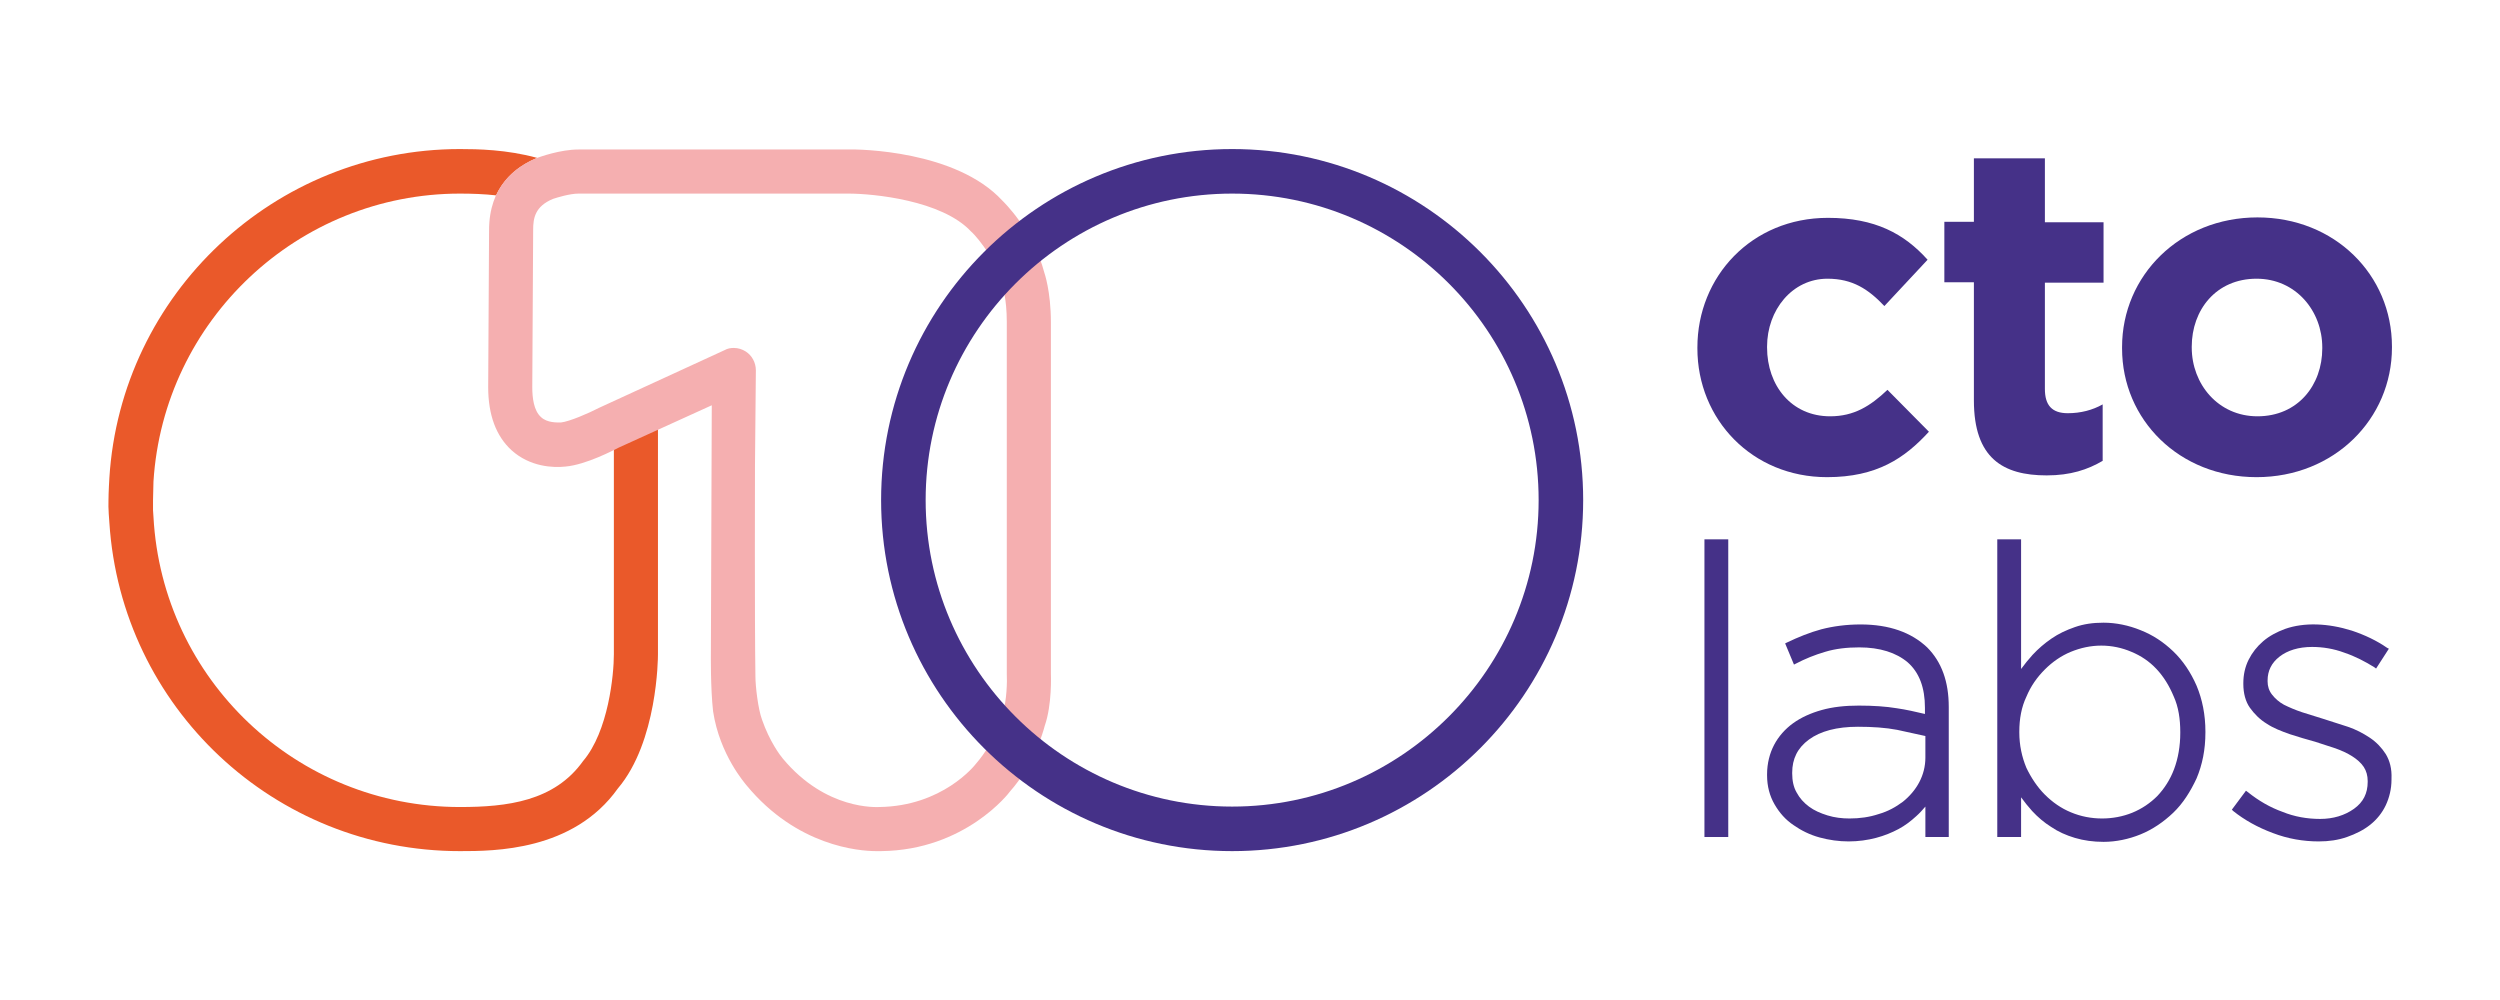 <?xml version="1.0" encoding="utf-8"?>
<!-- Generator: Adobe Illustrator 26.0.0, SVG Export Plug-In . SVG Version: 6.00 Build 0)  -->
<svg version="1.1" id="Layer_1" xmlns="http://www.w3.org/2000/svg" xmlns:xlink="http://www.w3.org/1999/xlink" x="0px" y="0px"
	 viewBox="0 0 566.9 226.8" style="enable-background:new 0 0 566.9 226.8;" xml:space="preserve">
<style type="text/css">
	.st0{fill:#453188;}
	.st1{fill:#EA592A;}
	.st2{fill:#F5AFB0;}
</style>
<g>
	<g>
		<g>
			<path class="st0" d="M415,94.4c-8.8,0-14.3-7-14.3-15.6v-0.2c0-8.3,5.7-15.4,13.7-15.4c5.7,0,9.3,2.4,12.9,6.2l9.8-10.5
				c-5.3-5.9-11.9-9.5-22.6-9.5c-17.3,0-29.6,13.3-29.6,29.4V79c0,16.1,12.4,29.2,29.4,29.2c11.3,0,17.6-4.3,23.1-10.3l-9.4-9.5
				C424.1,92.1,420.4,94.4,415,94.4z"/>
			<path class="st0" d="M463.6,35.9h-16v14.4h-3.7h-3v13.7h3h3.7v26.8c0,13.1,6.6,17,16.5,17c5.4,0,9.3-1.3,12.7-3.3V91.7
				c-2.3,1.3-5,2-7.9,2c-3.6,0-5.2-1.8-5.2-5.5V64.1h13.3V50.4h-13.3V35.9z"/>
			<path class="st0" d="M511.9,49.3c-17.6,0-30.7,13.2-30.7,29.4V79c0,16.2,13,29.2,30.5,29.2c17.6,0,30.7-13.2,30.7-29.4v-0.2
				C542.4,62.3,529.4,49.3,511.9,49.3z M526.6,79c0,8.3-5.5,15.4-14.7,15.4c-8.9,0-14.9-7.3-14.9-15.6v-0.2
				c0-8.3,5.5-15.4,14.7-15.4c8.9,0,14.9,7.3,14.9,15.6V79z"/>
		</g>
		<g>
			<rect x="386.5" y="122.3" class="st0" width="5.4" height="67.5"/>
			<path class="st0" d="M421.9,141.6c-3.2,0-6.2,0.4-8.9,1.1c-2.6,0.7-5.3,1.8-7.8,3l-0.4,0.2l2,4.8l0.4-0.2c2.1-1.1,4.3-2,6.7-2.7
				c2.3-0.7,4.9-1,7.7-1c4.7,0,8.4,1.2,11,3.4c2.6,2.3,3.9,5.7,3.9,10.3v1.4c-2.1-0.5-4.3-1-6.4-1.3c-2.4-0.4-5.3-0.6-8.6-0.6
				c-3.1,0-5.9,0.3-8.4,1c-2.5,0.7-4.7,1.7-6.5,3c-1.8,1.3-3.3,3-4.3,4.9c-1,1.9-1.6,4.2-1.6,6.7v0.2c0,2.5,0.6,4.7,1.7,6.6
				c1.1,1.9,2.5,3.5,4.3,4.7c1.7,1.2,3.7,2.2,5.9,2.8c2.2,0.6,4.4,0.9,6.6,0.9c2.2,0,4.3-0.3,6.2-0.8c1.9-0.5,3.6-1.2,5.1-2
				c1.5-0.8,2.8-1.8,4-2.9c0.8-0.7,1.5-1.5,2.1-2.2v6.9h5.3v-29.5c0-5.7-1.6-10.2-4.9-13.5C433.4,143.4,428.4,141.6,421.9,141.6z
				 M436.6,166.9v4.9c0,2-0.5,3.9-1.4,5.6c-0.9,1.7-2.2,3.2-3.7,4.4c-1.6,1.2-3.4,2.2-5.5,2.8c-2.1,0.7-4.3,1-6.6,1
				c-1.7,0-3.4-0.2-5-0.7c-1.6-0.5-3-1.1-4.2-2c-1.2-0.9-2.1-1.9-2.8-3.2c-0.7-1.2-1-2.7-1-4.3v-0.2c0-3.1,1.2-5.6,3.8-7.5
				c2.6-1.9,6.3-2.9,11.1-2.9c3.3,0,6.3,0.2,8.9,0.7C432.5,166,434.7,166.5,436.6,166.9z"/>
			<path class="st0" d="M492.8,147.7c-2.2-2.1-4.6-3.7-7.4-4.8c-2.7-1.1-5.6-1.7-8.4-1.7c-2.4,0-4.5,0.3-6.5,1
				c-2,0.7-3.7,1.5-5.3,2.6c-1.6,1.1-3,2.3-4.3,3.7c-0.9,1-1.8,2.1-2.6,3.2v-29.4h-5.4v67.5h5.4v-9c0.8,1.1,1.6,2.1,2.5,3.1
				c1.3,1.4,2.7,2.6,4.3,3.6c1.6,1.1,3.4,1.9,5.4,2.5c2,0.6,4.2,0.9,6.5,0.9c2.8,0,5.7-0.6,8.4-1.7c2.7-1.1,5.2-2.8,7.4-4.9
				c2.2-2.1,3.9-4.8,5.3-7.8c1.3-3.1,2-6.5,2-10.4v-0.2c0-3.8-0.7-7.3-2-10.4C496.8,152.5,495,149.8,492.8,147.7z M494.4,166v0.2
				c0,3-0.5,5.8-1.4,8.2c-0.9,2.4-2.2,4.4-3.8,6.1c-1.6,1.6-3.5,2.9-5.7,3.8c-4.2,1.7-9.4,1.8-13.9-0.1c-2.2-0.9-4.2-2.3-5.9-4
				c-1.7-1.7-3.1-3.8-4.2-6.1c-1-2.4-1.6-5.1-1.6-8v-0.2c0-2.9,0.5-5.6,1.6-7.9c1-2.4,2.4-4.4,4.2-6.2c1.7-1.7,3.7-3.1,5.9-4
				c2.2-0.9,4.5-1.4,6.9-1.4c2.4,0,4.7,0.5,6.8,1.4c2.2,0.9,4.1,2.2,5.7,3.9c1.6,1.7,2.9,3.8,3.9,6.2
				C494,160.3,494.4,163.1,494.4,166z"/>
			<path class="st0" d="M541,171c-0.9-1.4-2.1-2.7-3.6-3.7c-1.5-1-3.2-1.9-5-2.5c-1.8-0.6-3.7-1.2-5.6-1.8c-1.6-0.5-3.2-1-4.8-1.5
				c-1.5-0.5-2.9-1.1-4.1-1.7c-1.1-0.6-2-1.4-2.7-2.3c-0.7-0.9-1-1.9-1-3v-0.2c0-2.2,0.9-4,2.7-5.4s4.3-2.2,7.4-2.2
				c2.4,0,4.9,0.4,7.3,1.3c2.4,0.8,4.7,2,6.8,3.3l0.4,0.3l2.9-4.5l-0.4-0.2c-2.3-1.6-5-2.9-8-3.9c-5.4-1.7-10.8-1.9-15.1-0.4
				c-1.9,0.7-3.6,1.6-5,2.8c-1.4,1.2-2.5,2.6-3.3,4.2c-0.8,1.6-1.2,3.4-1.2,5.3v0.2c0,2.1,0.5,4,1.5,5.4c1,1.4,2.3,2.7,3.8,3.6
				c1.5,1,3.3,1.7,5.3,2.4c1.9,0.6,3.8,1.2,5.7,1.7c1.6,0.5,3.1,1,4.6,1.5c1.4,0.5,2.7,1.1,3.8,1.8c1.1,0.7,2,1.5,2.6,2.4
				c0.6,0.9,0.9,2,0.9,3.2v0.2c0,2.6-1,4.6-3.1,6.1c-2.1,1.5-4.7,2.3-7.7,2.3c-2.9,0-5.8-0.5-8.5-1.6c-2.8-1-5.4-2.5-7.9-4.5
				l-0.4-0.3l-3.2,4.3l0.3,0.3c2.5,2,5.5,3.7,9,5c3.4,1.3,6.9,1.9,10.4,1.9c2.3,0,4.4-0.3,6.4-1c2-0.7,3.8-1.6,5.3-2.8
				c1.5-1.2,2.7-2.7,3.5-4.4c0.8-1.7,1.3-3.7,1.3-5.8v-0.2C542.4,174.3,541.9,172.5,541,171z"/>
		</g>
	</g>
	<g>
		<g>
			<path class="st1" d="M140,101.3c-0.1,0.1-0.5,0.2-0.8,0.4v46.7c0,4.5-1.2,17.4-7,24.2c-6.5,9.1-17.2,10.4-27.9,10.4
				c-37,0-67.5-28.9-69.5-65.8l-0.1-1.5c0-0.7,0-1.5,0-2.2v-0.1c0-0.9,0.1-3.7,0.1-4.2c2.3-36.6,32.8-65.3,69.5-65.3
				c2.7,0,5.5,0.1,8.2,0.4c2.1-4.5,5.8-7,9.1-8.4c0,0,0.1,0,0.2-0.1c-6.9-1.9-13.6-2-17.5-2c-42,0-76.9,32.8-79.5,74.6
				c0,0-0.2,3.3-0.2,5c-0.1,1.6,0.2,5.1,0.2,5.1c2.7,41.9,37.4,74.5,79.5,74.5c7.7,0,25.7,0,35.8-14.2c9-10.6,9.1-29.6,9.1-30.4
				V97.1L140,101.3z"/>
		</g>
		<g>
			<path class="st2" d="M198.7,193c-3.9,0-18-1.1-29.4-14.9c-0.3-0.4-6.1-6.9-7.6-16.8c-0.6-5.2-0.5-13.3-0.5-13.3l0.2-56.1
				l-21.1,9.6c-1,0.5-7.4,3.9-12.1,4.3c-2.7,0.3-8,0.1-12.2-3.7c-3.5-3.2-5.3-8-5.3-14.3c0,0,0,0,0,0l0.2-35.6
				c0-9.9,5.9-14.4,10.9-16.4c0.6-0.2,5.2-1.9,9.4-1.9l61.1,0c2.4-0.1,24.5,0.2,35,11.6c0.1,0.1,7,6.7,9.5,16.3l0,0
				c0,0,1.5,4.2,1.5,11.3v79.5c0,0.5,0.3,7.1-1.4,12c-0.4,1.5-2.4,8.7-7.9,14.9c-0.1,0.2-10.1,13.3-29.2,13.5
				C199.7,193,199.3,193,198.7,193z M166.4,78.9c1,0,1.9,0.3,2.7,0.8c1.4,0.9,2.3,2.5,2.3,4.3l-0.2,21.5c0,0-0.1,35.3,0.1,47.9
				c0,2.2,0.6,7.4,1.5,9.8c1.7,4.9,4.1,8.1,4.7,8.8c9.8,11.8,21.4,11,21.9,11c14.3-0.2,21.6-9.4,21.9-9.8c4.5-5.2,6-11,6-11.1
				c0-0.2,0.1-0.3,0.1-0.5c0.9-2.7,1-7.2,0.9-8.8l0-79.8c0-5.3-1-8.3-1-8.3c-1.9-7.2-7-12.2-7.1-12.2c-6.6-7.1-22.2-8.6-27.8-8.6
				c0,0-0.1,0-0.1,0l-61.1,0c-2,0-4.9,0.9-5.8,1.2c-4.1,1.7-4.5,4.4-4.5,7l-0.2,35.7c0,2.3,0.3,5.3,2,6.8c1.4,1.3,3.6,1.2,4.5,1.2
				c1.9-0.2,6.3-2.1,8.6-3.3l28.5-13.1C165,79,165.7,78.9,166.4,78.9z"/>
		</g>
		<g>
			<path class="st0" d="M279.4,193c-43.9,0-79.6-35.7-79.6-79.6s35.7-79.6,79.6-79.6S359,69.5,359,113.4S323.3,193,279.4,193z
				 M279.4,43.9c-38.3,0-69.5,31.2-69.5,69.5c0,38.3,31.2,69.5,69.5,69.5s69.5-31.2,69.5-69.5C348.9,75.1,317.8,43.9,279.4,43.9z"/>
		</g>
	</g>
</g>
</svg>
